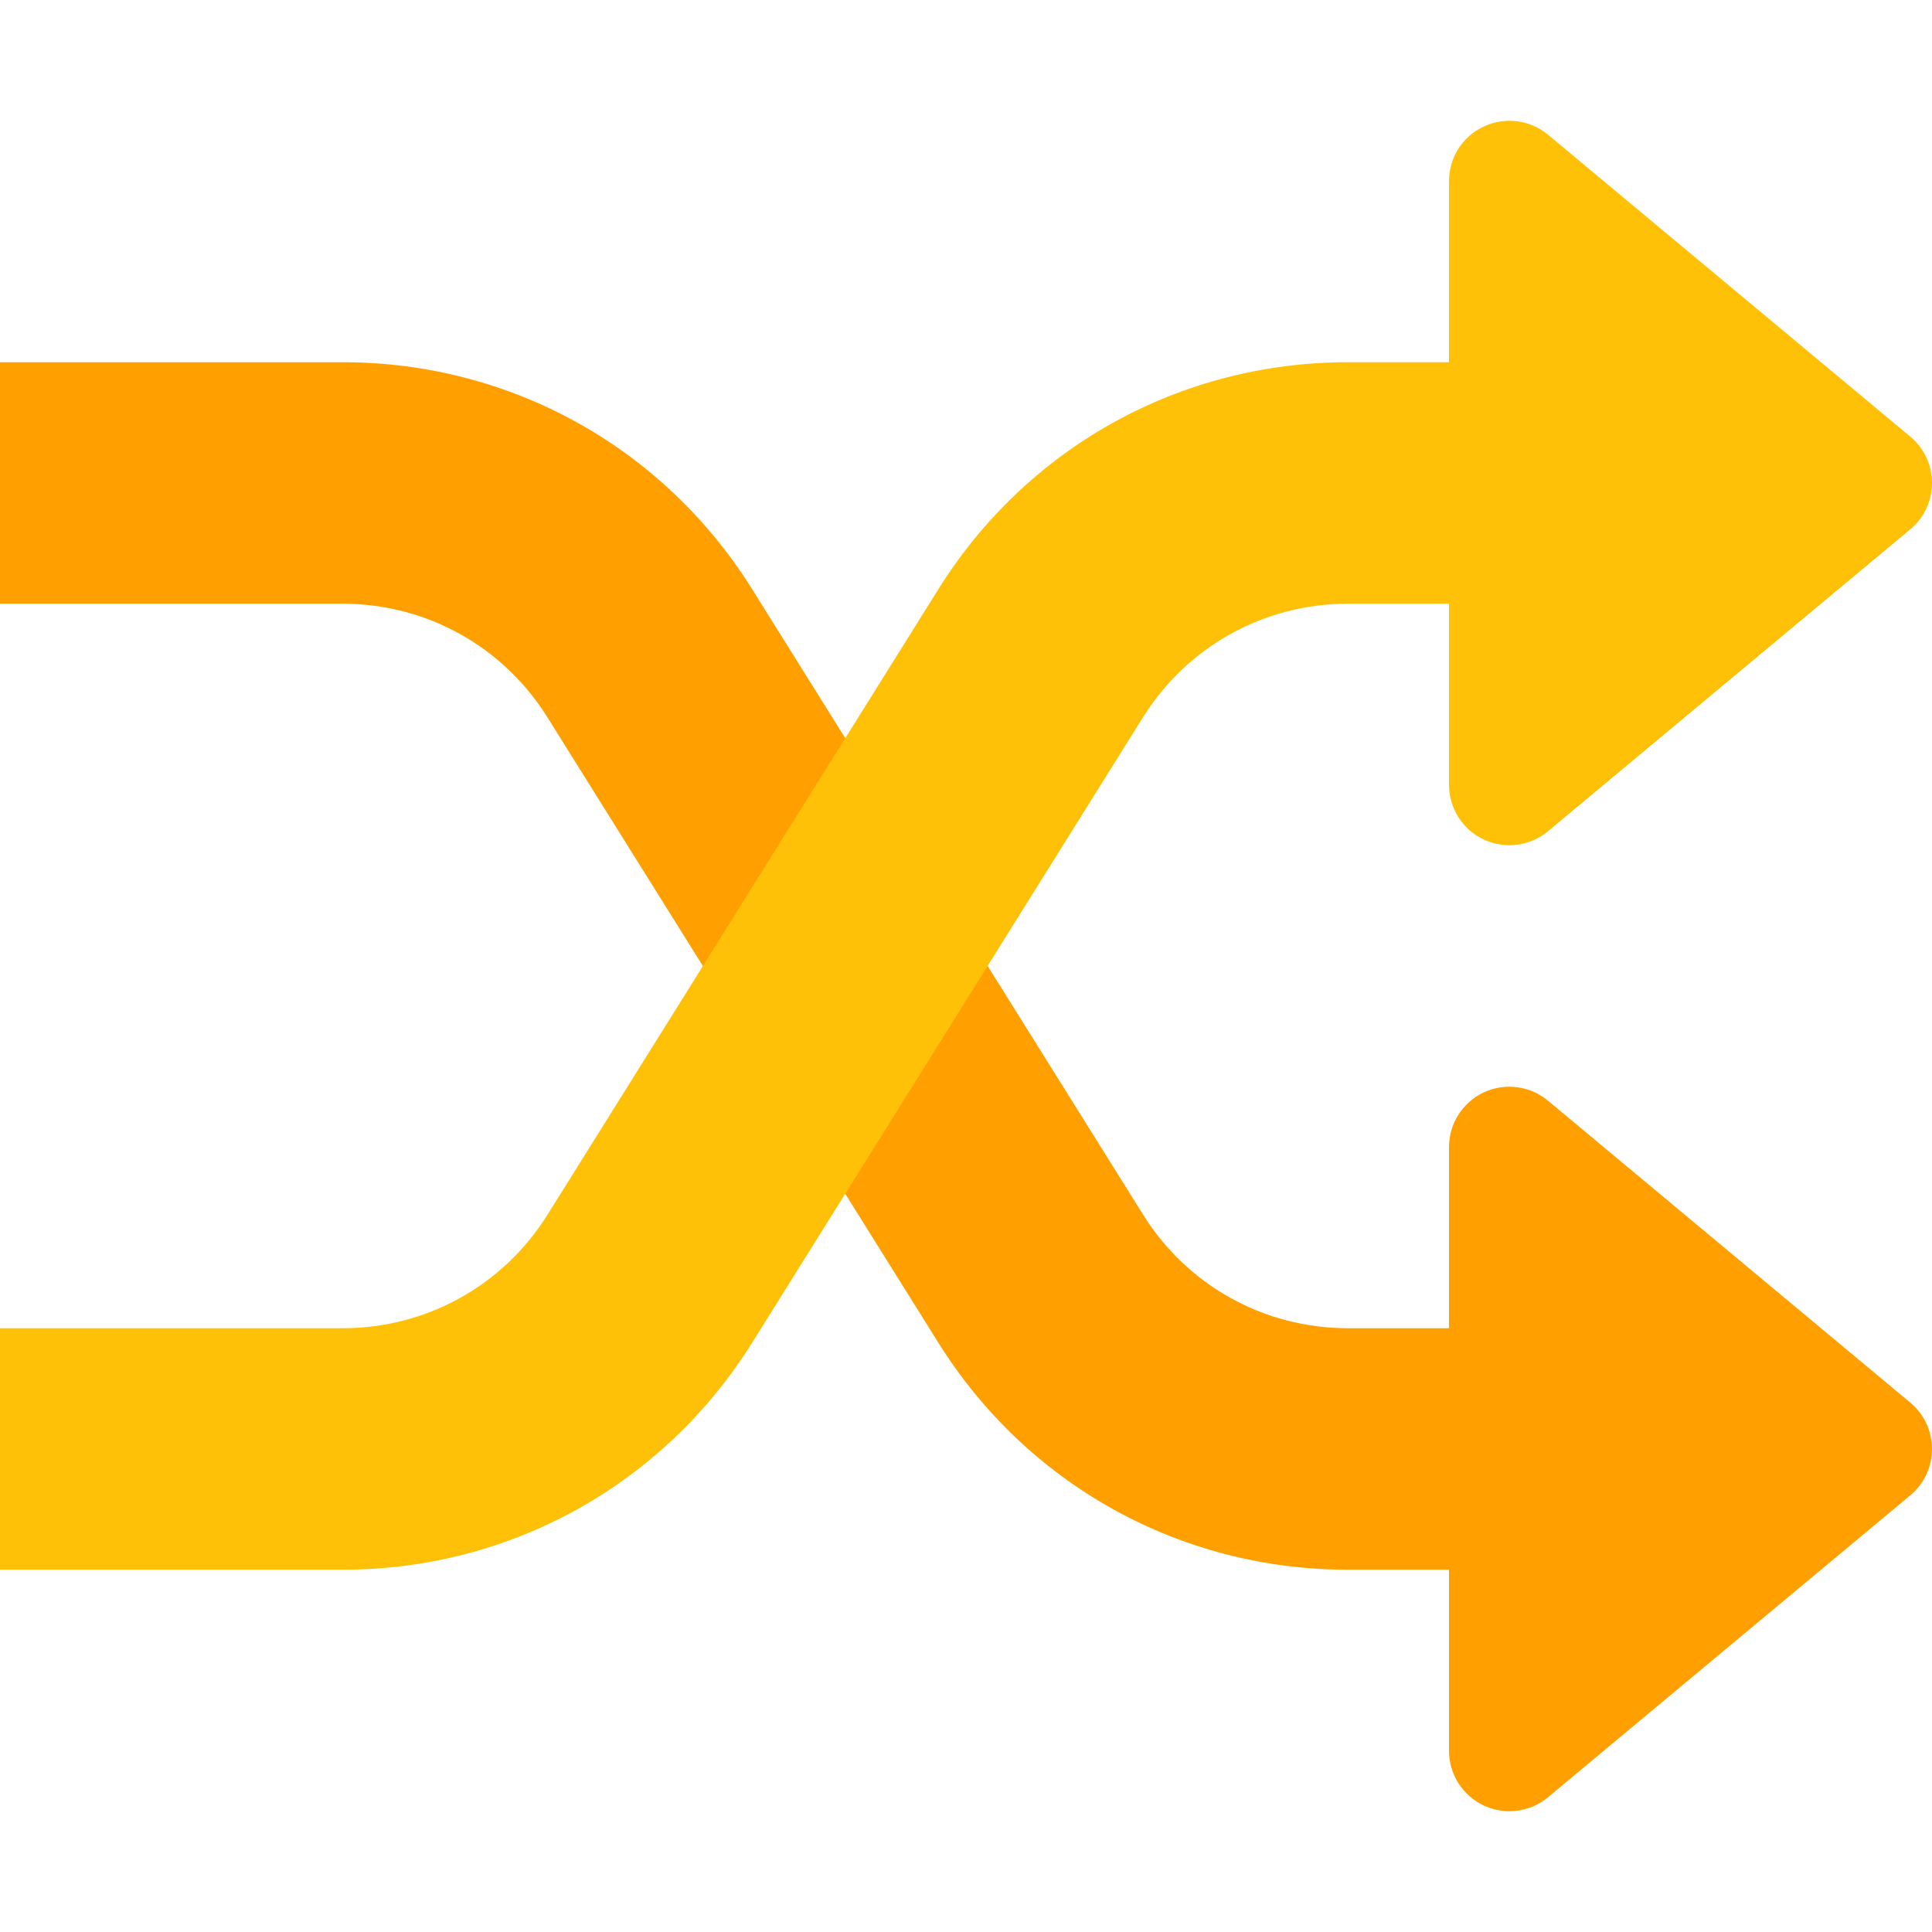 <svg width="60" height="60" viewBox="0 0 60 60" fill="none" xmlns="http://www.w3.org/2000/svg">
<path d="M59.325 43.559L48.075 34.184C47.516 33.715 46.736 33.621 46.08 33.925C45.42 34.236 45 34.896 45 35.624V41.249H41.861C39.259 41.249 36.881 39.929 35.501 37.724L23.359 18.299C20.602 13.885 15.848 11.249 10.639 11.249H0V18.749H10.639C13.241 18.749 15.619 20.069 16.999 22.274L29.141 41.699C31.901 46.112 36.656 48.749 41.861 48.749H45V54.374C45 55.101 45.42 55.761 46.08 56.072C46.331 56.189 46.605 56.249 46.875 56.249C47.306 56.249 47.734 56.102 48.075 55.814L59.325 46.439C59.756 46.082 60 45.554 60 44.999C60 44.444 59.756 43.915 59.325 43.559Z" fill="#FFA000"/>
<path d="M59.325 13.559L48.075 4.184C47.516 3.719 46.736 3.621 46.08 3.929C45.42 4.232 45 4.896 45 5.624V11.249H41.861C36.653 11.249 31.898 13.885 29.141 18.299L17.003 37.724C15.623 39.929 13.241 41.249 10.639 41.249H0V48.749H10.639C15.844 48.749 20.599 46.112 23.359 41.699L35.498 22.274C36.881 20.069 39.259 18.749 41.861 18.749H45V24.374C45 25.101 45.42 25.765 46.08 26.072C46.331 26.189 46.605 26.249 46.875 26.249C47.306 26.249 47.734 26.099 48.075 25.814L59.325 16.439C59.756 16.082 60 15.554 60 14.999C60 14.444 59.756 13.915 59.325 13.559Z" fill="#FFC107"/>
</svg>
